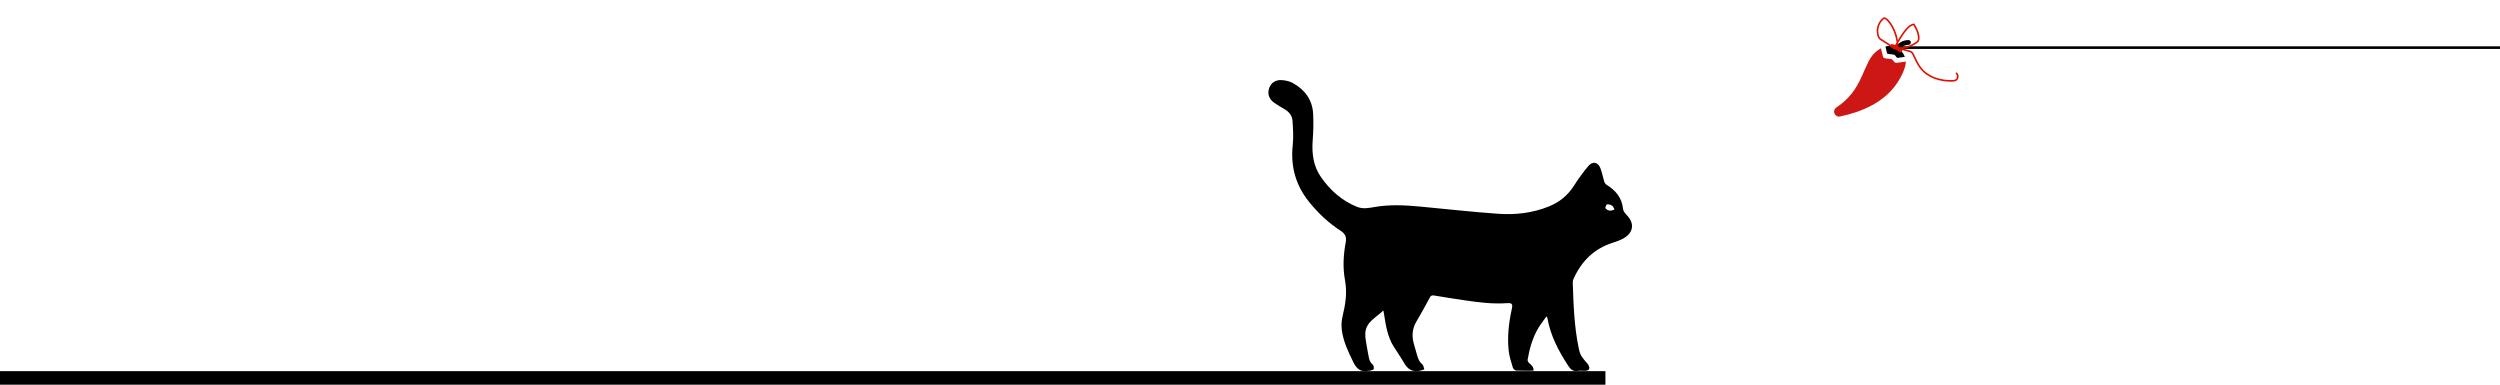 <?xml version="1.0" encoding="utf-8"?>
<!-- Generator: Adobe Illustrator 26.3.1, SVG Export Plug-In . SVG Version: 6.00 Build 0)  -->
<svg version="1.1" id="Capa_1" xmlns="http://www.w3.org/2000/svg" xmlns:xlink="http://www.w3.org/1999/xlink" x="0px" y="0px"
	 viewBox="0 0 1137.15 175.32" style="enable-background:new 0 0 1137.15 175.32;" xml:space="preserve">
<style type="text/css">
	.st0{fill:#CC1714;}
	.st1{fill:none;stroke:#DD1100;stroke-width:0.75;stroke-linecap:round;stroke-linejoin:round;stroke-miterlimit:10;}
</style>
<g>
	<g>
		<path class="st0" d="M834.27,51.1c0.04,0.13,0.09,0.25,0.13,0.38c0.38,1.11,1.45,1.75,2.58,1.5c4.88-1.06,9.61-2.53,14.05-4.85
			c5.66-2.96,10.26-7.05,13.34-12.71c0.92-1.69,1.72-3.43,2.23-5.29c0.18-0.66,0.21-1.36,0.32-2.11c-0.57,0.07-1.03,0.13-1.48,0.19
			c-0.89,0.12-1.78,0.25-2.66,0.38c-0.47,0.07-0.85-0.07-1.15-0.44c-0.19-0.24-0.41-0.46-0.58-0.71c-0.26-0.39-0.6-0.56-1.07-0.6
			c-0.77-0.06-1.53-0.19-2.3-0.28c-0.79-0.1-1.07-0.33-1.26-1.1c-0.28-1.14-0.56-2.29-0.86-3.48c-0.32,0.19-0.62,0.36-0.91,0.55
			c-2.08,1.33-3.59,3.17-4.68,5.35c-1.07,2.16-2.03,4.38-3.01,6.59c-1.28,2.88-2.75,5.65-4.73,8.13c-1.88,2.34-4.07,4.34-6.56,6.01
			c-0.66,0.45-1.21,0.95-1.4,1.76C834.27,50.6,834.27,50.85,834.27,51.1z"/>
		<path d="M866.42,25.86c-0.47-1.33-1.25-2.39-2.3-3.28c0.76-1.13,1.78-1.83,3.1-2.09c0.27-0.05,0.54-0.06,0.81-0.08
			c0.69-0.04,1.16-0.51,1.14-1.14c-0.02-0.62-0.52-1.06-1.19-1.04c-2.28,0.06-4.11,1.03-5.47,2.85c-0.22,0.29-0.38,0.36-0.74,0.24
			c-1.35-0.48-2.72-0.53-4.16-0.17c0.14,0.6,0.27,1.18,0.41,1.76c0.1,0.42,0.21,0.84,0.3,1.26c0.04,0.22,0.14,0.3,0.35,0.32
			c0.79,0.09,1.57,0.21,2.36,0.3c0.45,0.05,0.83,0.21,1.1,0.58c0.13,0.17,0.3,0.32,0.41,0.5c0.25,0.44,0.59,0.48,1.05,0.4
			C864.53,26.1,865.46,25.99,866.42,25.86z"/>
	</g>
	<rect x="862.53" y="21.07" width="274.62" height="1.19"/>
	<path class="st1" d="M863.21,21.71c-0.01-3.73-1.09-7.44-3.09-10.59c-0.66-1.04-1.44-2.04-2.48-2.7c-0.16-0.1-0.34-0.2-0.54-0.19
		c-0.19,0.01-0.36,0.13-0.51,0.26c-2.24,1.84-3.17,5.11-2.24,7.85c0.14,0.43,0.34,0.85,0.64,1.18c0.3,0.32,0.69,0.54,1.06,0.76
		c1.95,1.13,3.81,2.42,5.55,3.85c1.64-3.11,3.3-6.24,5.62-8.88c0.9-1.02,1.98-2,3.33-2.17c1.11,1.92,2.2,3.98,2.21,6.2
		c0,0.42-0.04,0.86-0.24,1.24c-0.23,0.43-0.65,0.72-1.06,0.99c-2.73,1.78-6.19,3.1-9.22,1.88c0.53,0.9,1.3,1.66,2.21,2.16
		c-0.77-0.68-1.66-1.24-2.61-1.64c0.89,0.62,1.96,0.97,3.04,0.98c-1.06-1.38-2.71-2.29-4.44-2.47c1.17,0.78,2.47,1.35,3.83,1.69
		c-0.19-0.23-0.56-0.28-0.81-0.12c1.68,0.36,3.35,0.79,4.99,1.29c0.39,0.12,0.8,0.25,1.11,0.52c0.29,0.25,0.47,0.61,0.65,0.95
		c1.06,2.14,1.98,4.38,3.46,6.26c3.31,4.2,9,5.94,14.35,5.76c0.54-0.02,1.1-0.06,1.58-0.32c1.07-0.58,1.25-2.31,0.31-3.1"/>
	<g>
		<path d="M703.43,143.9c-1.29,1.84-2.61,3.48-3.68,5.27c-2.66,4.47-4.05,9.41-4.91,14.5c-0.07,0.43,0.32,1.09,0.69,1.43
			c1.02,0.94,2.14,1.77,2.02,3.51c-2.72,0-5.34,0.08-7.95-0.06c-0.53-0.03-1.3-0.78-1.47-1.35c-0.74-2.5-1.6-5.01-1.88-7.58
			c-0.71-6.44,0.03-12.82,1.42-19.13c0.5-2.24,0.05-2.75-2.2-2.59c-6.57,0.47-13.05-0.39-19.52-1.33
			c-4.53-0.65-9.04-1.42-13.56-2.14c-0.81-0.13-1.45-0.15-1.94,0.77c-2.01,3.73-4.04,7.46-6.21,11.11c-1.91,3.2-2.1,6.52-1.16,10
			c0.5,1.83,1.02,3.65,1.56,5.47c0.45,1.49,0.99,2.89,2.31,3.95c0.56,0.45,0.62,1.52,0.91,2.31c-0.7,0.21-1.39,0.47-2.1,0.62
			c-3.28,0.68-5.47-0.71-7.08-3.54c-1.49-2.61-3.25-5.07-4.84-7.63c-2.78-4.49-3.48-9.6-4.32-14.67c-0.07-0.43-0.15-0.85-0.28-1.62
			c-3.26,3.27-7.88,5.14-8.21,10.27c-0.15,2.34,0.51,4.74,0.85,7.1c0.17,1.16,0.44,2.3,0.65,3.45c0.26,1.36,0.48,2.67,1.74,3.65
			c0.5,0.39,0.76,1.53,0.58,2.18c-0.12,0.42-1.22,0.58-1.9,0.81c-0.2,0.07-0.45-0.03-0.67,0.02c-3.45,0.72-5.29-1.06-6.72-3.98
			c-2.29-4.68-4.55-9.37-5.22-14.58c-0.26-2-0.17-4.16,0.31-6.11c1.34-5.47,2.2-10.85,1.14-16.54c-1.07-5.74-0.74-11.59,0.34-17.34
			c0.45-2.41-0.37-3.9-2.34-5.17c-5.49-3.55-10.18-7.98-14.29-13.06c-6.17-7.62-8.53-16.23-7.48-25.97
			c0.39-3.63,0.13-7.35-0.1-11.01c-0.15-2.36-1.63-4.09-3.68-5.29c-1.59-0.93-3.2-1.84-4.69-2.91c-2.42-1.74-3.14-4.15-2.21-6.76
			c0.81-2.27,2.9-3.73,5.69-3.52c1.68,0.13,3.5,0.48,4.95,1.28c5.53,3.05,9.01,7.68,9.33,14.15c0.19,3.95,0.09,7.94-0.21,11.88
			c-0.45,6.08,0.23,11.8,3.85,16.93c4.21,5.98,9.46,10.66,16.32,13.41c2.63,1.06,5.22,0.56,7.89,0.09
			c6.94-1.22,13.92-0.86,20.88-0.21c11.84,1.1,23.66,2.46,35.52,3.28c7.83,0.54,15.61-0.35,23.02-3.36
			c4.87-1.98,8.66-5.12,11.48-9.6c1.93-3.06,4.09-5.99,6.41-8.76c1.99-2.37,4.43-1.84,5.54,1.08c0.73,1.92,1.07,3.98,1.69,5.95
			c0.17,0.56,0.58,1.19,1.07,1.49c4.17,2.56,7,5.94,7.5,11.05c0.1,1.02,1.04,2.07,1.82,2.89c3.3,3.49,3.01,7.45-1.06,10.1
			c-1.65,1.07-3.61,1.73-5.5,2.34c-8.47,2.7-14.17,8.38-17.76,16.36c-0.22,0.5-0.4,1.07-0.38,1.61c0.32,9.99,0.64,19.99,2.68,29.83
			c0.23,1.09,0.49,2.2,0.97,3.19c0.47,0.96,1.22,1.8,1.88,2.66c0.5,0.66,1.2,1.2,1.58,1.92c0.92,1.77,0.32,2.67-1.66,2.68
			c-1.06,0-2.14-0.14-3.18,0.03c-2.08,0.33-3.22-0.64-4.31-2.3c-4.41-6.73-8.1-13.75-9.5-21.78
			C703.84,144.46,703.7,144.33,703.43,143.9z M733.51,95.62l0.87-0.34c-0.35-0.59-0.58-1.38-1.09-1.72c-0.65-0.43-1.56-0.7-2.31-0.6
			c-0.33,0.04-0.9,1.35-0.69,1.72c0.07,0.13,0.16,0.25,0.26,0.35C731.3,95.82,732.49,96.01,733.51,95.62z"/>
	</g>
	<rect y="168.82" width="730.24" height="6.16"/>
</g>
</svg>
